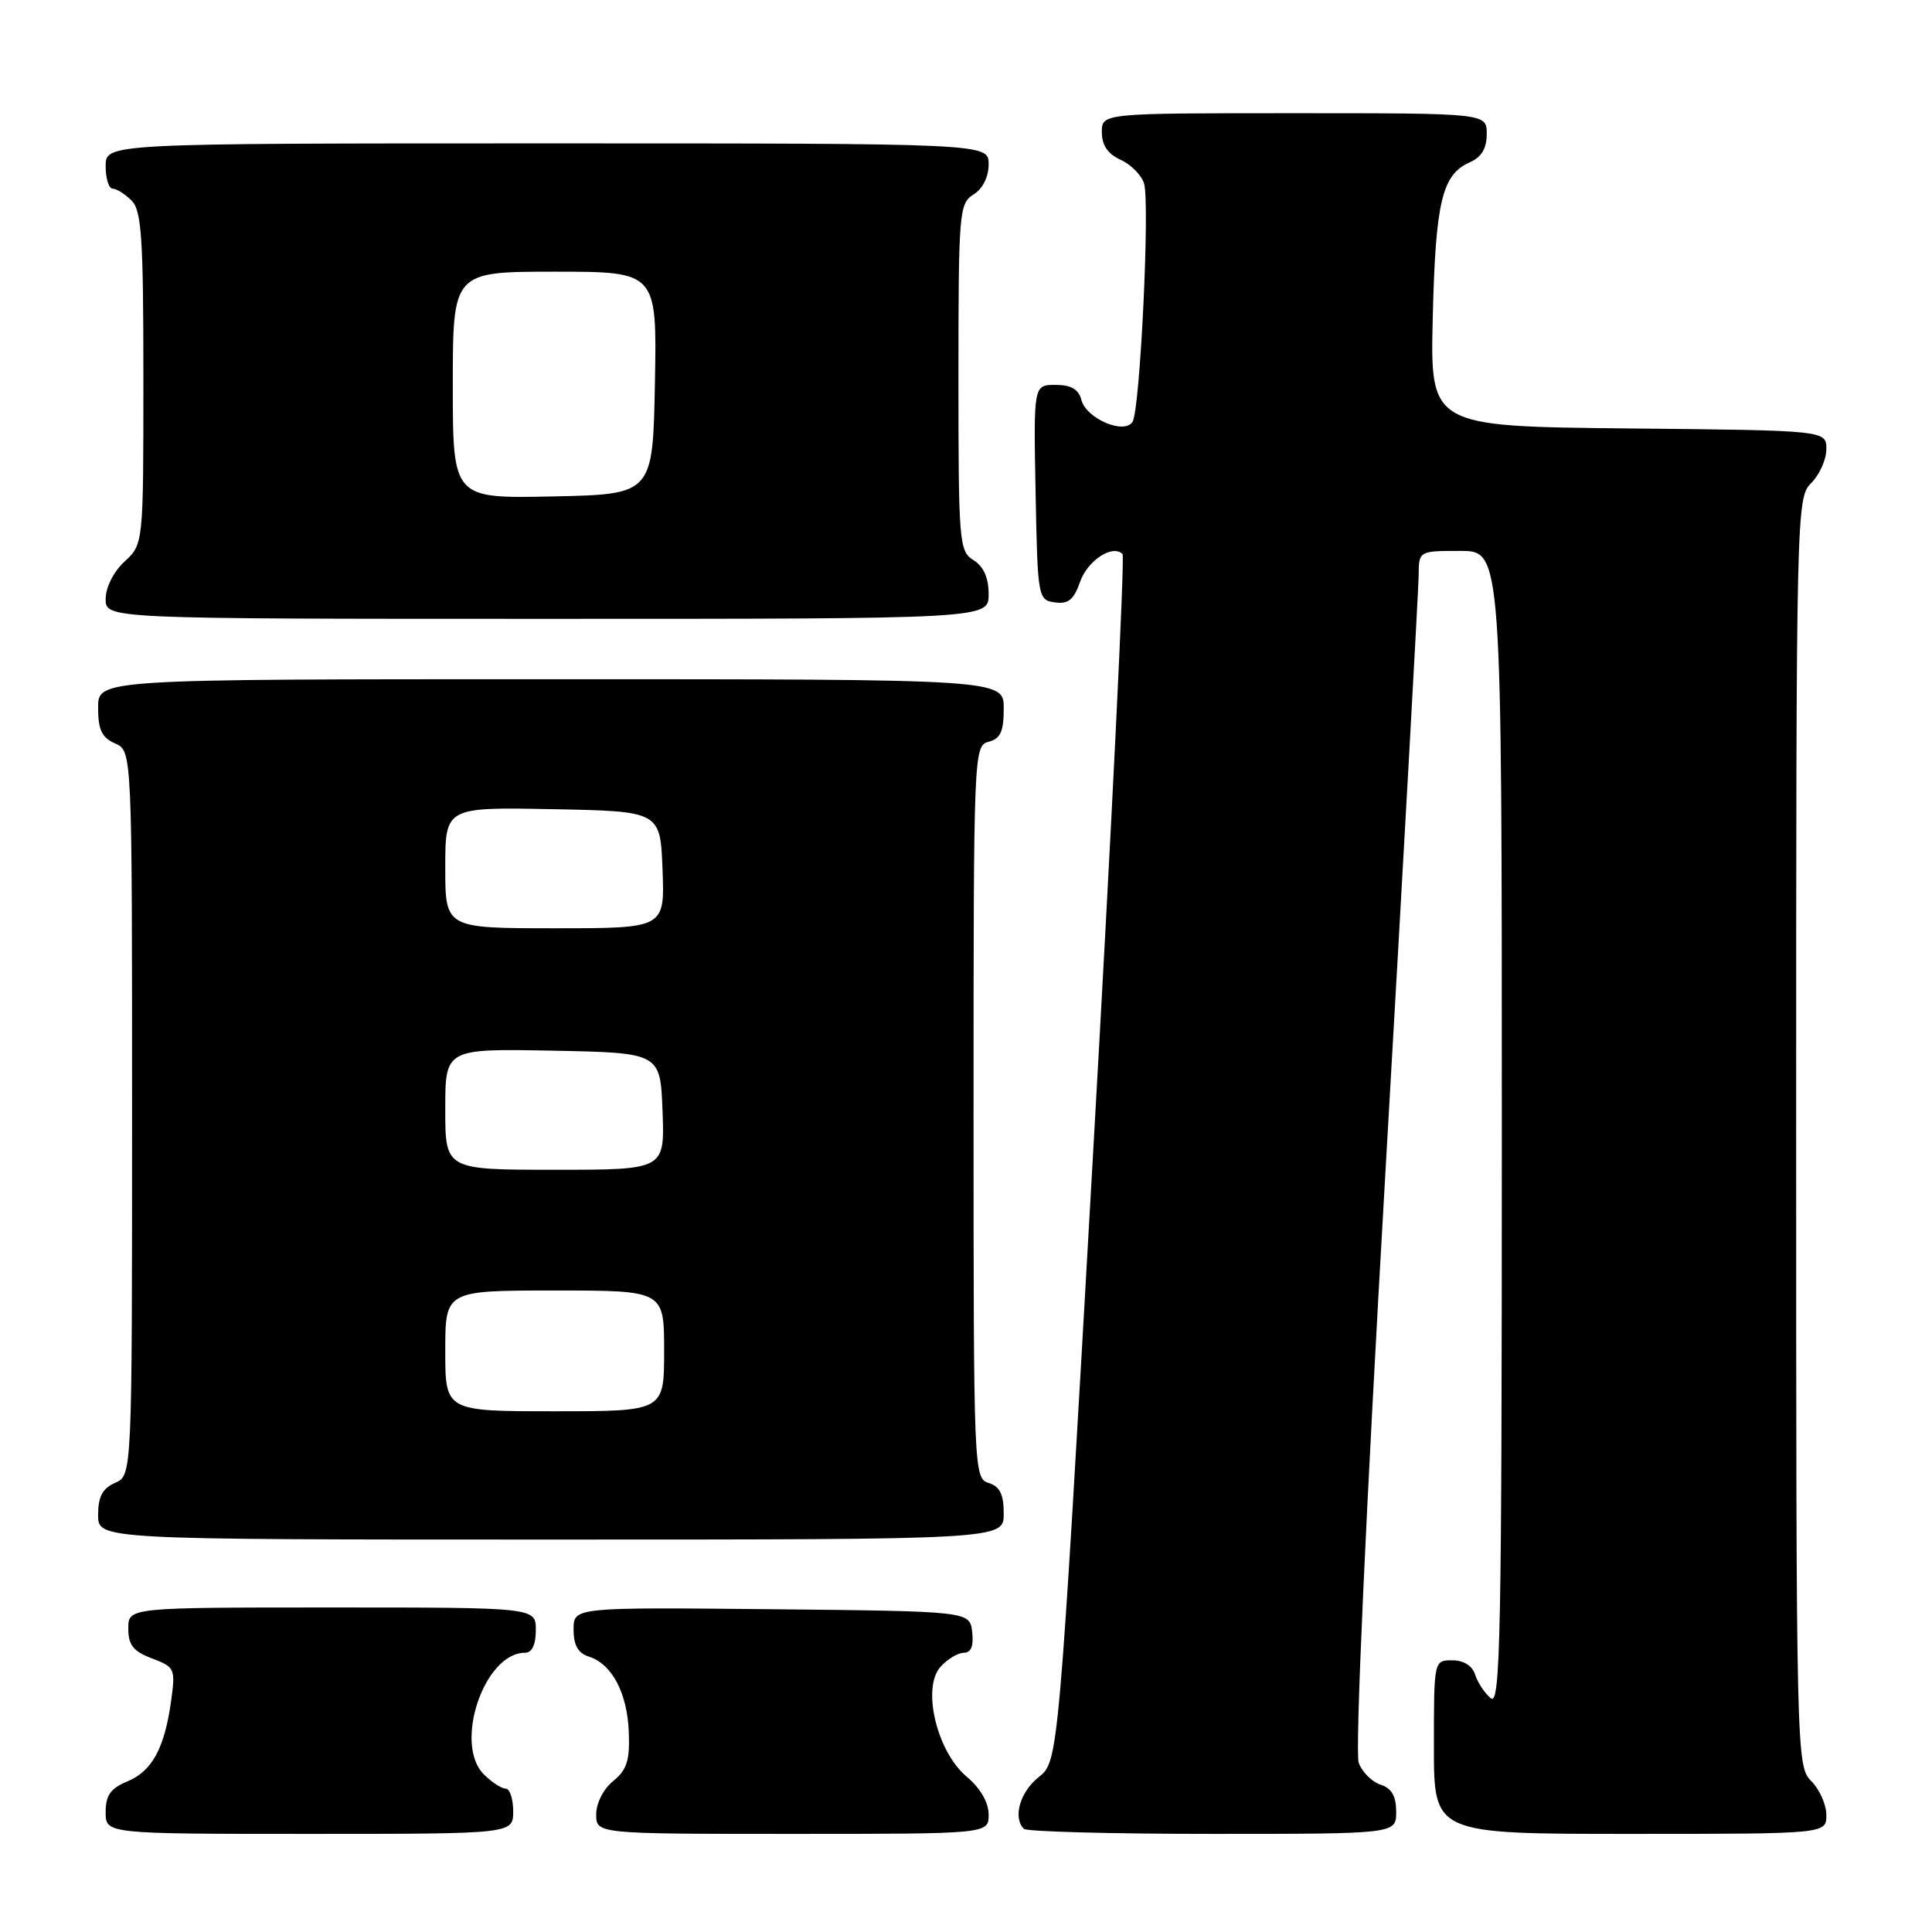 <?xml version="1.0" encoding="UTF-8" standalone="no"?>
<!DOCTYPE svg PUBLIC "-//W3C//DTD SVG 1.1//EN" "http://www.w3.org/Graphics/SVG/1.1/DTD/svg11.dtd" >
<svg xmlns="http://www.w3.org/2000/svg" xmlns:xlink="http://www.w3.org/1999/xlink" version="1.1" viewBox="0 0 256 256">
 <g >
 <path fill="currentColor"
d=" M 68.00 240.00 C 68.00 238.35 67.55 237.00 67.00 237.00 C 66.45 237.00 65.15 236.15 64.11 235.11 C 60.08 231.08 64.16 219.00 69.56 219.00 C 70.49 219.00 71.00 217.95 71.00 216.00 C 71.00 213.00 71.00 213.00 44.00 213.00 C 17.00 213.00 17.00 213.00 17.00 215.78 C 17.00 217.98 17.66 218.81 20.14 219.75 C 23.16 220.89 23.26 221.10 22.68 225.34 C 21.81 231.64 20.16 234.69 16.87 236.05 C 14.65 236.97 14.00 237.89 14.00 240.12 C 14.00 243.00 14.00 243.00 41.00 243.00 C 68.00 243.00 68.00 243.00 68.00 240.00 Z  M 131.00 240.44 C 131.00 238.83 129.91 236.95 128.08 235.41 C 124.12 232.08 122.12 223.63 124.63 220.85 C 125.56 219.83 126.95 219.00 127.72 219.00 C 128.67 219.00 129.03 218.10 128.82 216.25 C 128.50 213.50 128.50 213.50 102.25 213.23 C 76.00 212.97 76.00 212.97 76.00 215.92 C 76.00 218.00 76.59 219.05 78.03 219.51 C 81.09 220.48 83.13 224.34 83.32 229.53 C 83.47 233.27 83.06 234.53 81.25 236.00 C 79.96 237.04 79.00 238.93 79.00 240.41 C 79.00 243.00 79.00 243.00 105.00 243.00 C 131.00 243.00 131.00 243.00 131.00 240.44 Z  M 185.00 240.07 C 185.00 237.99 184.40 236.95 182.94 236.48 C 181.81 236.12 180.50 234.82 180.04 233.60 C 179.53 232.26 180.94 200.95 183.57 155.43 C 185.98 113.67 187.96 78.04 187.98 76.25 C 188.00 73.00 188.00 73.00 193.50 73.00 C 199.00 73.00 199.00 73.00 199.00 149.62 C 199.00 216.72 198.82 226.09 197.54 225.03 C 196.74 224.37 195.80 222.96 195.47 221.91 C 195.09 220.72 193.95 220.00 192.43 220.00 C 190.00 220.00 190.00 220.00 190.00 231.50 C 190.00 243.00 190.00 243.00 216.00 243.00 C 242.00 243.00 242.00 243.00 242.00 240.50 C 242.00 239.12 241.10 237.10 240.00 236.00 C 238.03 234.03 238.00 232.67 238.00 150.00 C 238.00 67.33 238.03 65.97 240.00 64.00 C 241.10 62.90 242.00 60.88 242.00 59.52 C 242.00 57.03 242.00 57.03 215.75 56.77 C 189.50 56.50 189.50 56.50 189.85 42.00 C 190.22 26.71 191.08 23.13 194.75 21.51 C 196.30 20.83 197.00 19.67 197.00 17.76 C 197.00 15.00 197.00 15.00 171.50 15.00 C 146.00 15.00 146.00 15.00 146.00 17.52 C 146.00 19.24 146.79 20.40 148.48 21.17 C 149.85 21.79 151.25 23.20 151.59 24.30 C 152.39 26.81 151.07 54.28 150.07 55.89 C 148.99 57.63 143.94 55.48 143.29 52.99 C 142.92 51.58 141.92 51.00 139.86 51.00 C 136.95 51.00 136.95 51.00 137.22 65.25 C 137.49 79.22 137.54 79.51 139.78 79.82 C 141.55 80.07 142.29 79.47 143.11 77.11 C 144.10 74.27 147.42 72.09 148.74 73.41 C 149.06 73.73 147.29 109.86 144.79 153.69 C 140.26 233.38 140.26 233.38 137.63 235.48 C 135.15 237.45 134.18 240.85 135.67 242.33 C 136.03 242.70 147.28 243.00 160.67 243.00 C 185.00 243.00 185.00 243.00 185.00 240.07 Z  M 133.00 200.57 C 133.00 198.01 132.49 196.97 131.00 196.50 C 129.04 195.88 129.00 194.99 129.00 147.34 C 129.00 99.65 129.03 98.80 131.00 98.29 C 132.57 97.88 133.00 96.93 133.00 93.88 C 133.00 90.00 133.00 90.00 73.00 90.00 C 13.00 90.00 13.00 90.00 13.00 93.76 C 13.00 96.71 13.49 97.74 15.25 98.51 C 17.50 99.50 17.50 99.50 17.50 147.50 C 17.50 195.50 17.50 195.50 15.25 196.49 C 13.58 197.22 13.00 198.31 13.00 200.74 C 13.00 204.00 13.00 204.00 73.00 204.00 C 133.00 204.00 133.00 204.00 133.00 200.57 Z  M 131.00 78.74 C 131.00 76.56 130.34 75.07 129.00 74.23 C 127.09 73.04 127.00 71.90 127.00 50.00 C 127.00 28.10 127.09 26.96 129.00 25.77 C 130.22 25.01 131.00 23.44 131.00 21.76 C 131.00 19.00 131.00 19.00 72.50 19.00 C 14.00 19.00 14.00 19.00 14.00 22.00 C 14.00 23.65 14.42 25.00 14.93 25.00 C 15.44 25.00 16.56 25.71 17.43 26.57 C 18.76 27.90 19.00 31.47 19.00 50.12 C 19.00 72.10 19.00 72.10 16.50 74.41 C 15.05 75.75 14.00 77.84 14.00 79.36 C 14.00 82.00 14.00 82.00 72.50 82.00 C 131.00 82.00 131.00 82.00 131.00 78.74 Z  M 59.00 179.00 C 59.00 171.00 59.00 171.00 73.50 171.00 C 88.00 171.00 88.00 171.00 88.00 179.00 C 88.00 187.00 88.00 187.00 73.50 187.00 C 59.00 187.00 59.00 187.00 59.00 179.00 Z  M 59.00 146.97 C 59.00 138.95 59.00 138.95 73.25 139.22 C 87.50 139.50 87.50 139.50 87.79 147.25 C 88.08 155.00 88.08 155.00 73.54 155.00 C 59.00 155.00 59.00 155.00 59.00 146.97 Z  M 59.00 114.97 C 59.00 106.95 59.00 106.95 73.25 107.22 C 87.50 107.50 87.50 107.50 87.79 115.25 C 88.08 123.00 88.08 123.00 73.54 123.00 C 59.00 123.00 59.00 123.00 59.00 114.97 Z  M 60.00 51.03 C 60.00 36.00 60.00 36.00 73.53 36.00 C 87.05 36.00 87.05 36.00 86.78 50.75 C 86.50 65.50 86.50 65.50 73.25 65.78 C 60.00 66.06 60.00 66.06 60.00 51.03 Z "/>
</g>
</svg>